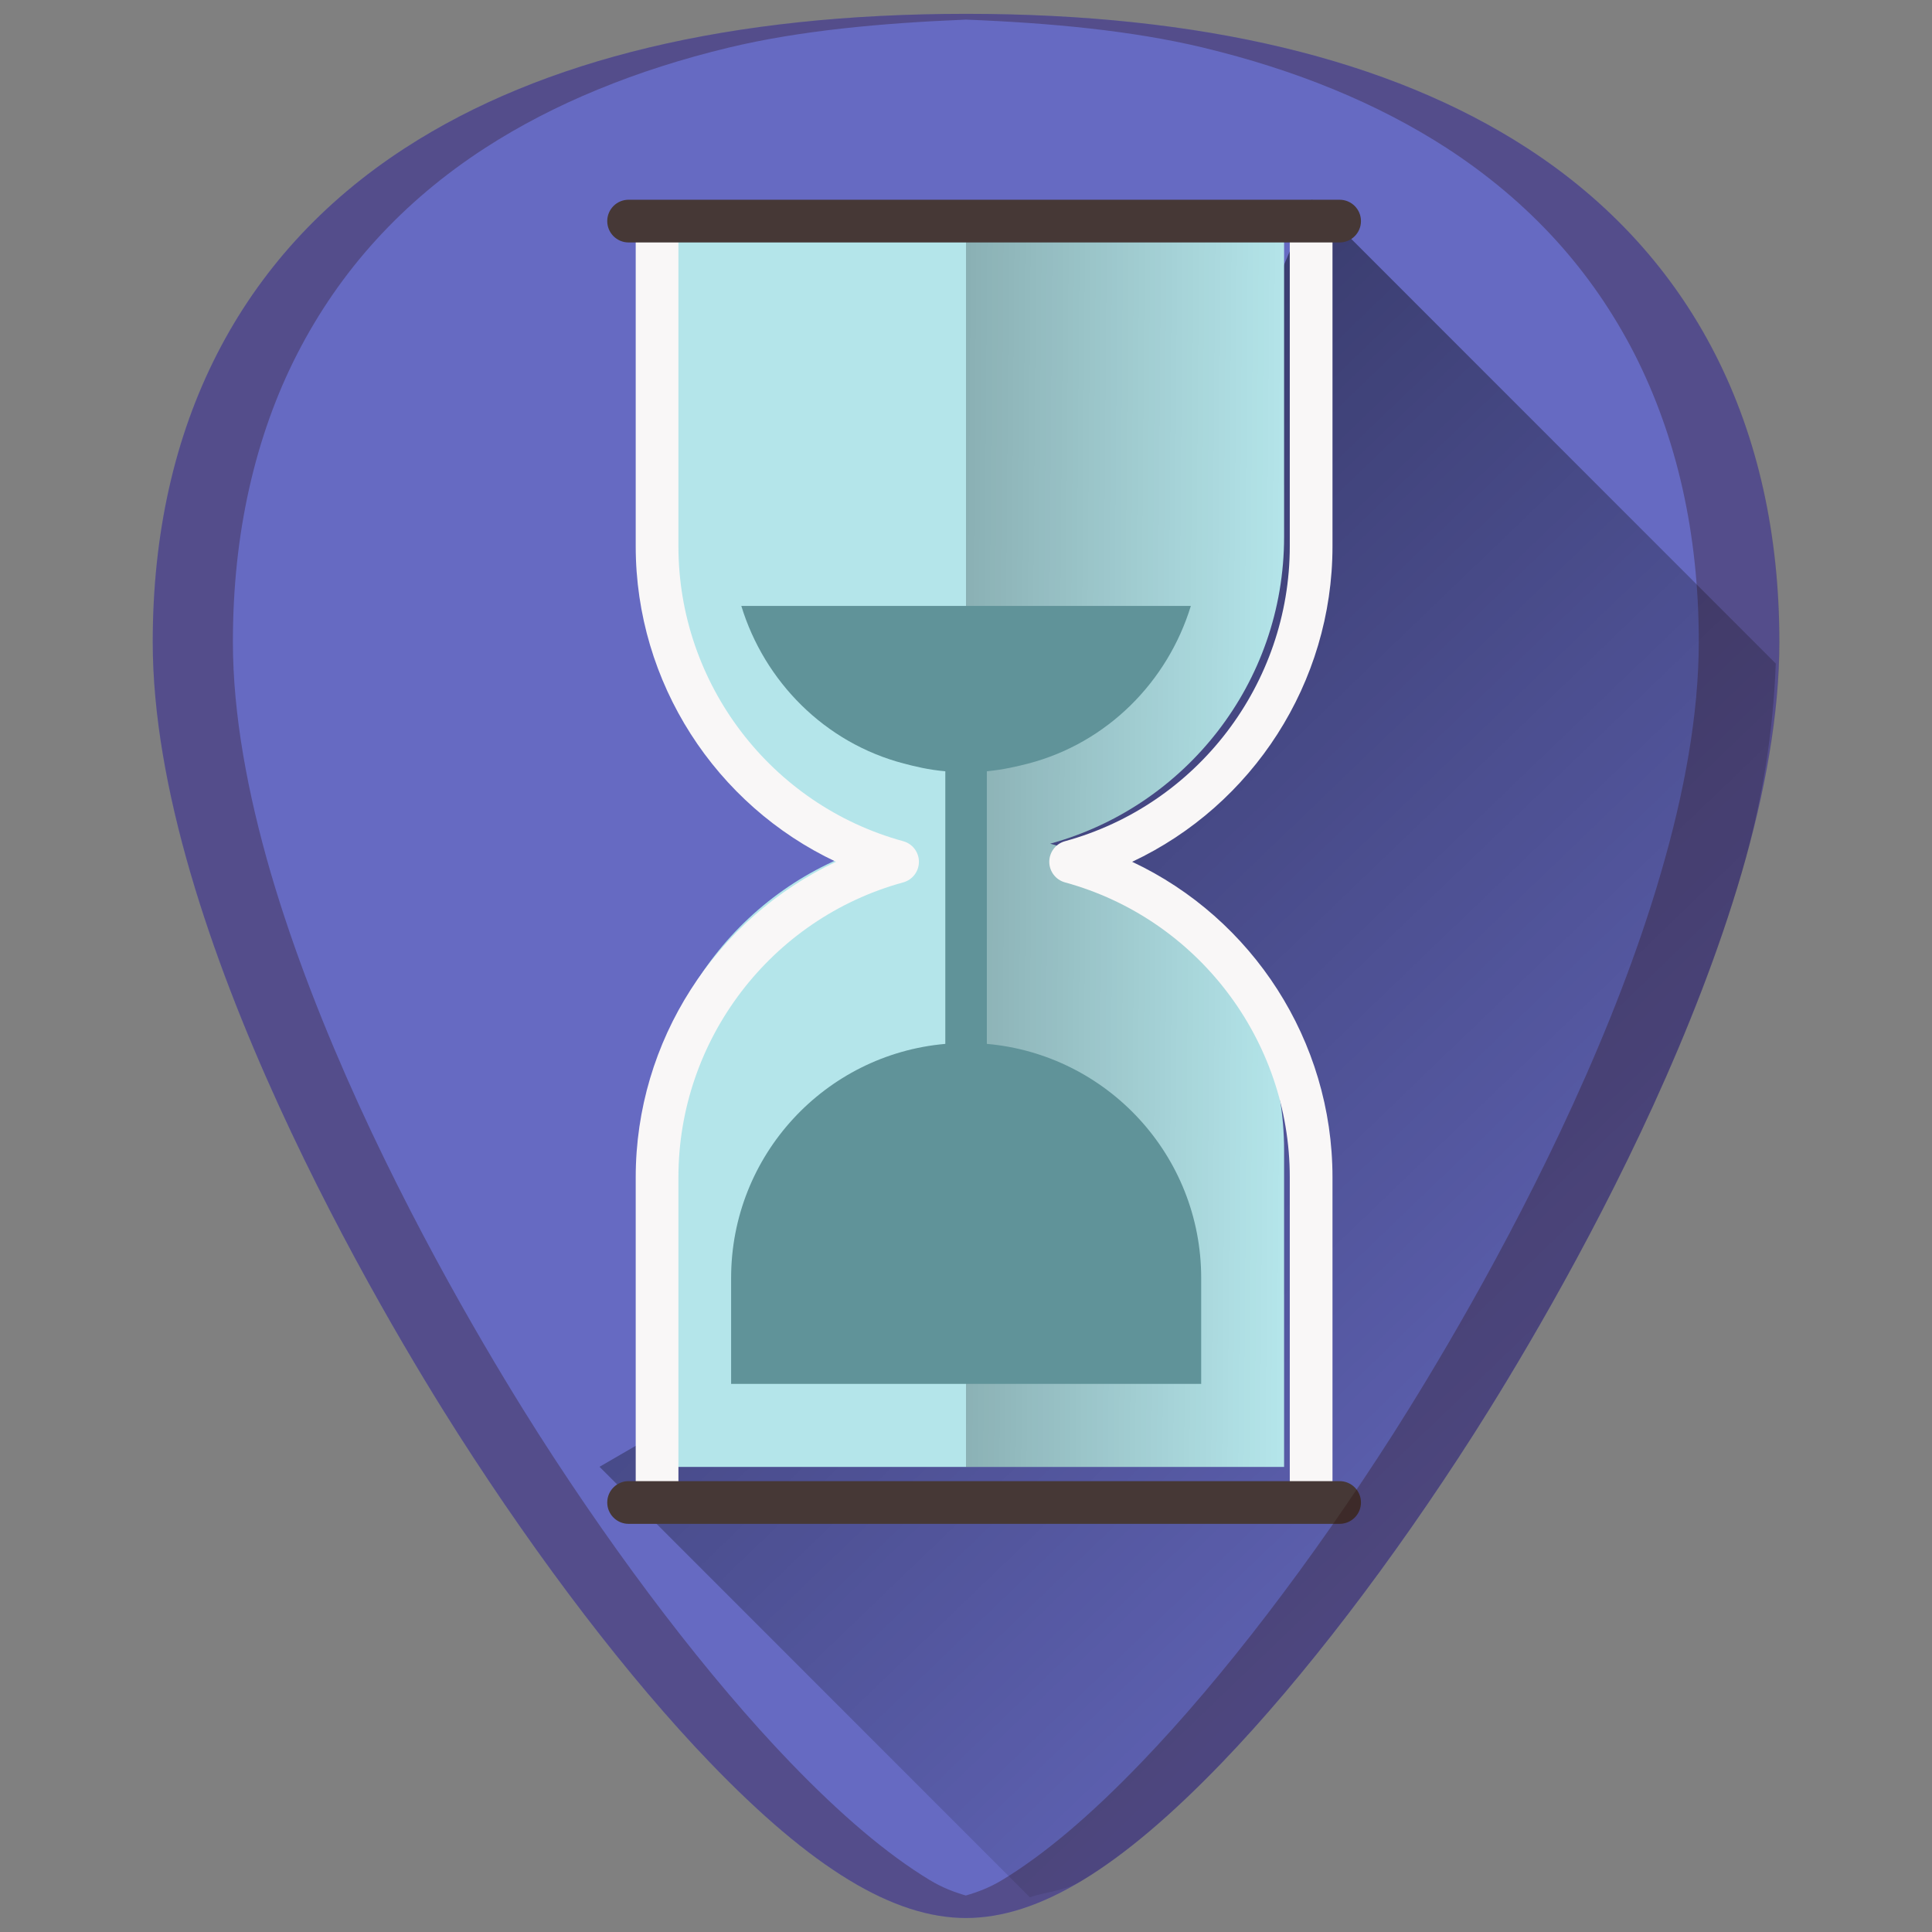 <?xml version="1.0" encoding="UTF-8" standalone="no"?>
<!-- Created with Inkscape (http://www.inkscape.org/) -->

<svg
   xmlns:dc="http://purl.org/dc/elements/1.1/"
   xmlns:cc="http://creativecommons.org/ns#"
   xmlns:rdf="http://www.w3.org/1999/02/22-rdf-syntax-ns#"
   xmlns:svg="http://www.w3.org/2000/svg"
   xmlns="http://www.w3.org/2000/svg"
   xmlns:xlink="http://www.w3.org/1999/xlink"
   xmlns:sodipodi="http://sodipodi.sourceforge.net/DTD/sodipodi-0.dtd"
   xmlns:inkscape="http://www.inkscape.org/namespaces/inkscape"
   width="48"
   height="48"
   viewBox="0 0 12.7 12.7"
   version="1.1"
   id="svg829"
   inkscape:version="0.92.3 (2405546, 2018-03-11)"
   sodipodi:docname="preferences-system-time.svg">
  <rect x="0" y="0" width="12.7" height="12.7" fill="#808080" stroke="none"/>
  <defs
     id="defs823">
    <linearGradient
       inkscape:collect="always"
       id="linearGradient890">
      <stop
         style="stop-color:#000000;stop-opacity:1;"
         offset="0"
         id="stop886" />
      <stop
         style="stop-color:#000000;stop-opacity:0"
         offset="1"
         id="stop888" />
    </linearGradient>
    <linearGradient
       inkscape:collect="always"
       xlink:href="#linearGradient890"
       id="linearGradient892"
       x1="4.049"
       y1="286.529"
       x2="11.9"
       y2="294.697"
       gradientUnits="userSpaceOnUse"
       gradientTransform="matrix(3.78,0,0,3.78,40,-1074.52)" />
    <linearGradient
       inkscape:collect="always"
       xlink:href="#linearGradient890"
       id="linearGradient938"
       x1="10.546"
       y1="289.821"
       x2="13.732"
       y2="289.846"
       gradientUnits="userSpaceOnUse"
       gradientTransform="translate(-5.292)" />
    <linearGradient
       inkscape:collect="always"
       xlink:href="#linearGradient890"
       id="linearGradient958"
       gradientUnits="userSpaceOnUse"
       x1="4.049"
       y1="286.529"
       x2="11.9"
       y2="294.697" />
  </defs>
  <sodipodi:namedview
     id="base"
     pagecolor="#ffffff"
     bordercolor="#666666"
     borderopacity="1.0"
     inkscape:pageopacity="0.0"
     inkscape:pageshadow="2"
     inkscape:zoom="2.65625"
     inkscape:cx="24"
     inkscape:cy="24"
     inkscape:document-units="mm"
     inkscape:current-layer="layer1"
     showgrid="false"
     showguides="true"
     inkscape:guide-bbox="true"
     inkscape:window-width="1366"
     inkscape:window-height="719"
     inkscape:window-x="0"
     inkscape:window-y="25"
     inkscape:window-maximized="1"
     scale-x="1.9"
     units="px"
     inkscape:measure-start="0,0"
     inkscape:measure-end="0,0"
     inkscape:snap-global="true"
     inkscape:object-nodes="true"
     inkscape:snap-smooth-nodes="true" />
  <g
     inkscape:label="Capa 1"
     inkscape:groupmode="layer"
     id="layer1"
     transform="translate(0,-284.3)">
    <g
       id="g978">
      <path
         id="path831"
         d="m 6.35,284.391 c -1.543,0 -2.784,0.296 -3.687,0.882 -1.085,0.703 -1.659,1.826 -1.659,3.247 0,1.912 1.536,4.468 2.007,5.205 0.538,0.842 1.125,1.609 1.653,2.158 0.673,0.7 1.209,1.025 1.686,1.025 0.478,0 1.013,-0.326 1.686,-1.025 0.528,-0.549 1.115,-1.316 1.653,-2.158 0.471,-0.738 2.007,-3.293 2.007,-5.205 2.4e-5,-1.421 -0.573,-2.544 -1.658,-3.247 -0.903,-0.585 -2.144,-0.882 -3.687,-0.882 z"
         style="fill:#666ac2;stroke-width:0.024"
         inkscape:connector-curvature="0" />
      <path
         inkscape:connector-curvature="0"
         id="path884"
         d="m 6.77,296.772 c 0.117,-0.041 0.224,-0.037 0.35,-0.114 0.278,-0.169 0.58,-0.425 0.916,-0.775 0.528,-0.549 1.115,-1.316 1.653,-2.158 0.235,-0.369 0.737,-1.192 1.18,-2.162 0.221,-0.485 0.428,-1.007 0.58,-1.527 0.137,-0.471 0.208,-0.934 0.224,-1.374 l -3.049,-3.05 -1.756,4.102 -1.414,3.351 -1.513,0.877 z"
         style="fill:url(#linearGradient958);fill-opacity:1;stroke:none;stroke-width:0.265px;stroke-linecap:butt;stroke-linejoin:miter;stroke-opacity:1;opacity:0.55" />
      <path
         inkscape:connector-curvature="0"
         id="path2"
         d="M 8.441,287.829 V 285.749 H 4.259 v 2.08 c 0,0.963 0.651,1.774 1.538,2.017 -0.886,0.243 -1.538,1.054 -1.538,2.017 v 2.08 h 4.182 v -2.08 c 0,-0.963 -0.651,-1.774 -1.538,-2.017 0.886,-0.243 1.538,-1.054 1.538,-2.017 z"
         style="fill:#b4e5ea;stroke-width:0.017" />
      <path
         inkscape:connector-curvature="0"
         id="path2-3"
         d="m 6.35,285.75 v 8.193 h 2.091 v -2.08 c 0,-0.963 -0.651,-1.774 -1.537,-2.017 0.886,-0.243 1.537,-1.054 1.537,-2.017 v -2.079 z"
         style="fill:url(#linearGradient938);fill-opacity:1;stroke:none;stroke-width:0.017;opacity:0.35" />
      <g
         id="g8"
         transform="matrix(0.017,0,0,0.017,2.117,285.613)">
        <path
           id="path4"
           d="M 390.714,134.029 V 8.258 h -16.516 v 125.771 c 0,53.117 -35.741,99.999 -86.914,114.005 -3.59,0.983 -6.078,4.244 -6.078,7.965 0,3.722 2.488,6.983 6.078,7.965 51.174,14.007 86.914,60.887 86.914,114.004 v 125.773 h 16.516 V 377.969 c 0,-52.745 -30.923,-100.093 -77.465,-121.969 46.542,-21.876 77.465,-69.226 77.465,-121.971 z"
           style="fill:#f9f7f7"
           inkscape:connector-curvature="0" />
        <path
           id="path6"
           d="M 224.719,248.035 C 173.544,234.028 137.803,187.147 137.803,134.03 V 8.258 h -16.516 v 125.771 c 0,52.745 30.923,100.094 77.465,121.971 -46.542,21.876 -77.465,69.225 -77.465,121.969 v 125.773 h 16.516 V 377.969 c 0,-53.117 35.741,-99.997 86.916,-114.004 3.59,-0.983 6.078,-4.244 6.078,-7.965 0,-3.722 -2.488,-6.983 -6.078,-7.965 z"
           style="fill:#f9f7f7"
           inkscape:connector-curvature="0" />
      </g>
      <g
         id="g14"
         transform="matrix(0.017,0,0,0.017,2.117,285.613)">
        <path
           id="path10"
           d="M 393.466,512 H 118.535 c -4.561,0 -8.258,-3.696 -8.258,-8.258 0,-4.562 3.697,-8.258 8.258,-8.258 h 274.931 c 4.561,0 8.258,3.696 8.258,8.258 0,4.562 -3.697,8.258 -8.258,8.258 z"
           style="fill:#463836"
           inkscape:connector-curvature="0" />
        <path
           id="path12"
           d="M 393.466,16.516 H 118.535 c -4.561,0 -8.258,-3.696 -8.258,-8.258 0,-4.562 3.697,-8.258 8.258,-8.258 h 274.931 c 4.561,0 8.258,3.696 8.258,8.258 0,4.562 -3.697,8.258 -8.258,8.258 z"
           style="fill:#463836"
           inkscape:connector-curvature="0" />
      </g>
      <path
         id="path16"
         d="m 6.487,291.162 v -1.792 c 0.112,-0.011 0.199,-0.032 0.273,-0.051 0.52,-0.136 0.916,-0.539 1.068,-1.036 H 4.873 c 0.152,0.497 0.548,0.9 1.068,1.036 0.073,0.019 0.16,0.041 0.273,0.051 v 1.792 c -0.789,0.069 -1.408,0.731 -1.408,1.539 v 0.696 h 3.09 v -0.696 c -1.6e-5,-0.807 -0.619,-1.469 -1.408,-1.539 z"
         style="fill:#609399;stroke-width:0.017"
         inkscape:connector-curvature="0" />
      <path
         id="path833-1"
         d="m 6.35,284.391 c -1.543,0 -2.784,0.296 -3.687,0.882 -1.085,0.703 -1.659,1.826 -1.659,3.247 0,1.912 1.536,4.468 2.007,5.205 0.538,0.842 1.125,1.609 1.653,2.158 0.673,0.7 1.209,1.025 1.686,1.025 0.478,0 1.013,-0.326 1.686,-1.025 0.528,-0.549 1.115,-1.316 1.653,-2.158 0.471,-0.738 2.008,-3.293 2.008,-5.205 2.4e-5,-1.421 -0.574,-2.544 -1.659,-3.247 -0.903,-0.585 -2.144,-0.882 -3.687,-0.882 z m 0,0.038 c 0.559,0.022 1.09,0.072 1.555,0.183 0.308,0.074 0.596,0.166 0.863,0.276 0.267,0.11 0.514,0.238 0.74,0.384 0.271,0.176 0.511,0.378 0.717,0.604 0.206,0.226 0.379,0.477 0.519,0.75 0.139,0.273 0.245,0.569 0.316,0.885 0.071,0.316 0.107,0.652 0.107,1.008 0,0.478 -0.096,0.996 -0.248,1.516 -0.151,0.52 -0.358,1.042 -0.58,1.527 -0.443,0.97 -0.945,1.793 -1.18,2.162 -0.538,0.842 -1.125,1.609 -1.653,2.158 -0.336,0.35 -0.638,0.606 -0.916,0.775 -0.084,0.051 -0.164,0.081 -0.241,0.103 -0.077,-0.022 -0.156,-0.052 -0.24,-0.103 -0.278,-0.169 -0.58,-0.425 -0.917,-0.775 -0.528,-0.549 -1.115,-1.316 -1.653,-2.158 -0.235,-0.369 -0.737,-1.192 -1.18,-2.162 -0.221,-0.485 -0.428,-1.007 -0.58,-1.527 -0.151,-0.52 -0.248,-1.038 -0.248,-1.516 0,-0.355 0.036,-0.692 0.107,-1.008 0.071,-0.316 0.176,-0.612 0.316,-0.885 0.14,-0.273 0.313,-0.524 0.519,-0.75 0.206,-0.226 0.445,-0.428 0.717,-0.604 0.226,-0.146 0.473,-0.274 0.741,-0.384 0.267,-0.11 0.555,-0.202 0.863,-0.276 0.465,-0.111 0.996,-0.16 1.554,-0.183 z"
         style="opacity:0.3;fill:#280b0b;stroke-width:0.024"
         inkscape:connector-curvature="0" />
    </g>
  </g>
</svg>
